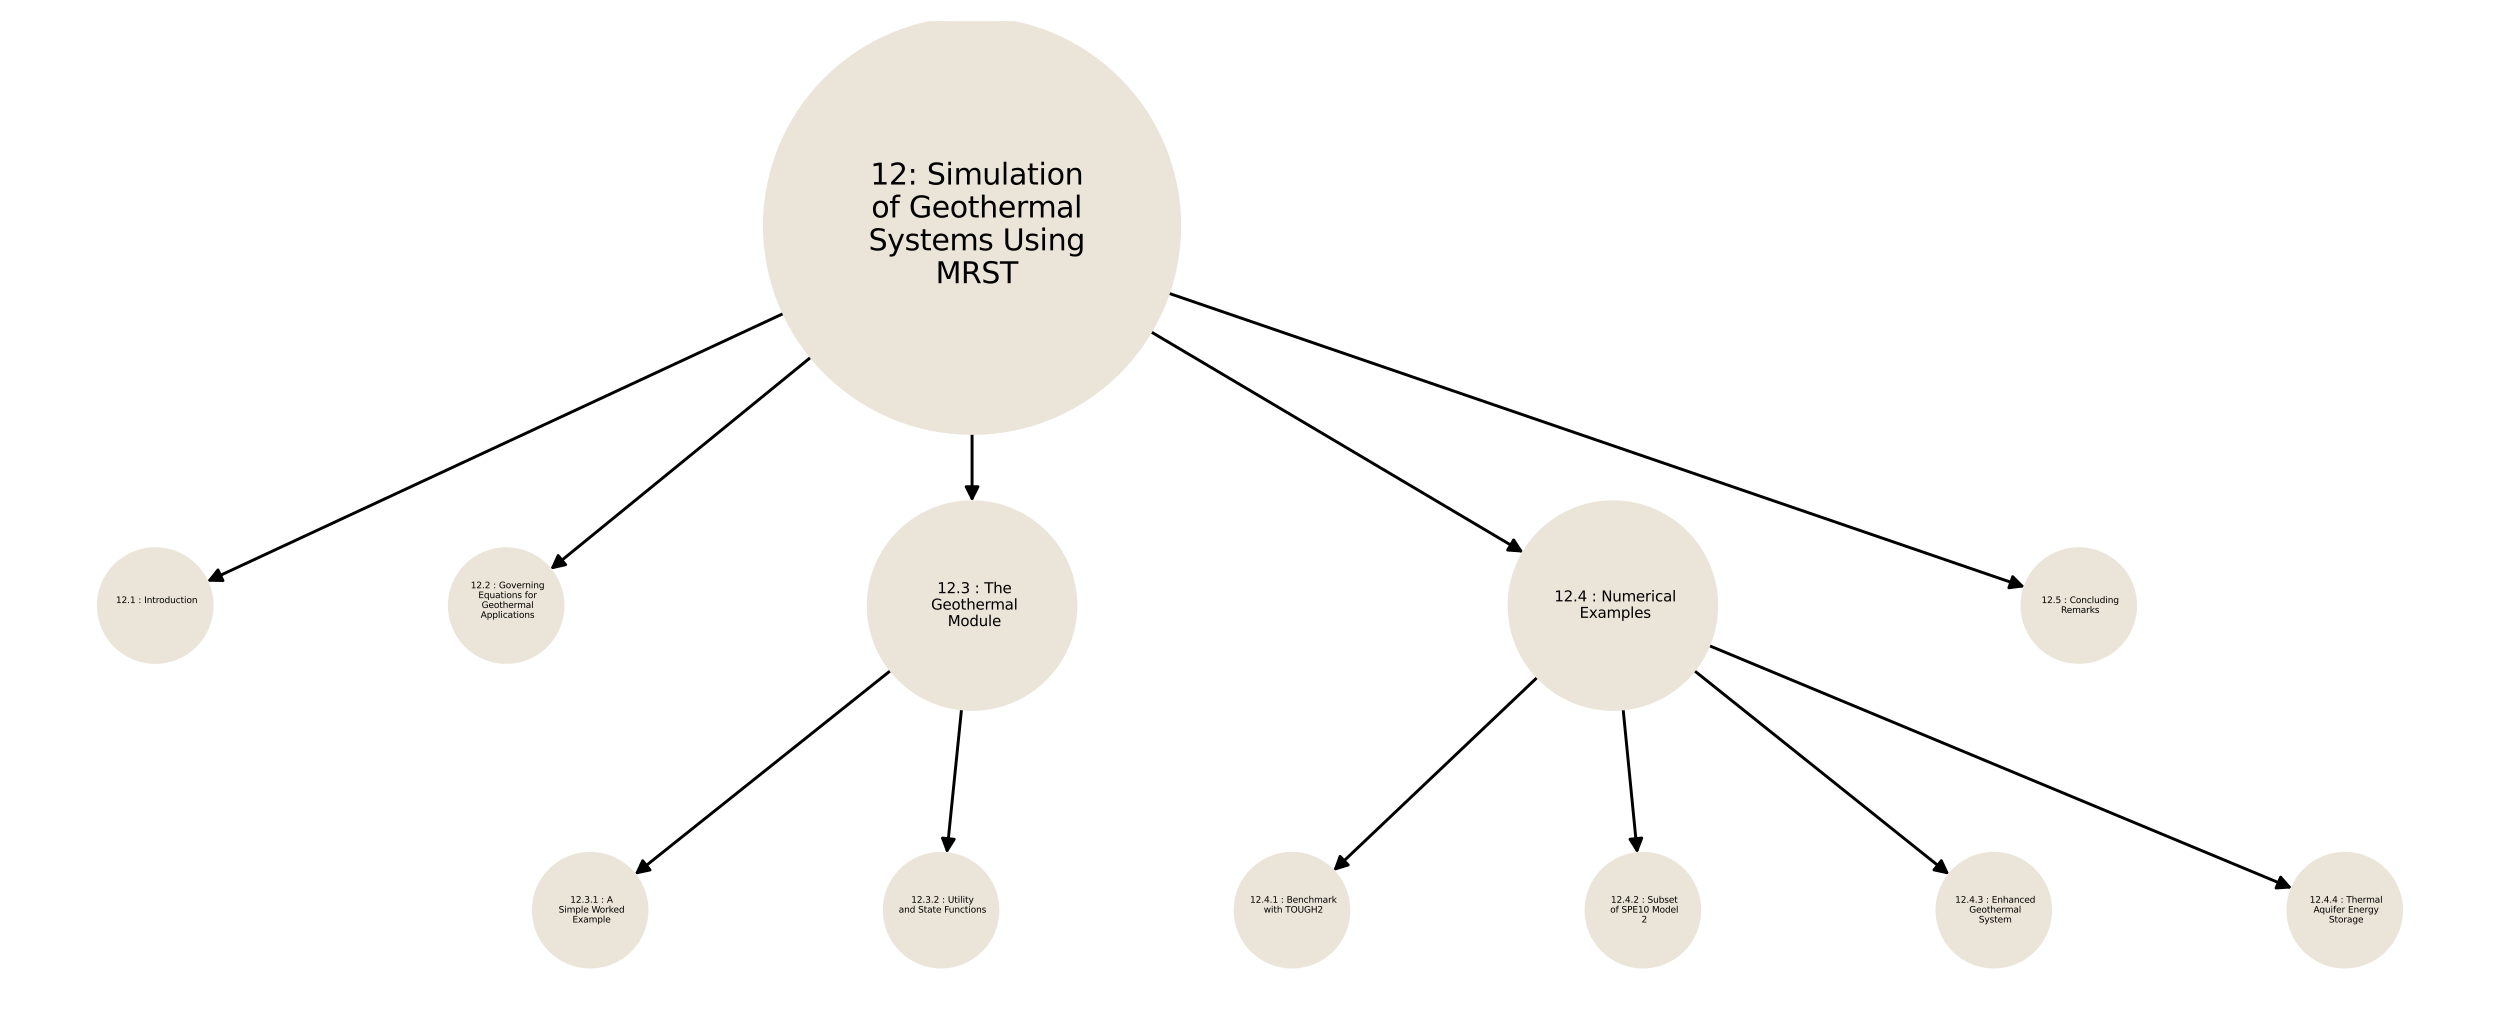 <?xml version="1.0" encoding="utf-8" standalone="no"?>
<!DOCTYPE svg PUBLIC "-//W3C//DTD SVG 1.1//EN"
  "http://www.w3.org/Graphics/SVG/1.1/DTD/svg11.dtd">
<svg xmlns:xlink="http://www.w3.org/1999/xlink" width="851.4pt" height="347.04pt" viewBox="0 0 851.4 347.04" xmlns="http://www.w3.org/2000/svg" version="1.1">
 <defs>
  <style type="text/css">*{stroke-linejoin: round; stroke-linecap: butt}</style>
 </defs>
 <g id="figure_1">
  <g id="patch_1">
   <path d="M 0 347.04 
L 851.4 347.04 
L 851.4 -0 
L 0 -0 
z
" style="fill: #ffffff"/>
  </g>
  <g id="axes_1">
   <g id="patch_2">
    <path d="M 303.409 228.278 
Q 259.766 263.088 216.998 297.201 
" clip-path="url(#pe8c8527367)" style="fill: none; stroke: #000000; stroke-linecap: round"/>
    <path d="M 221.372 296.271 
L 216.998 297.201 
L 218.878 293.143 
z
" clip-path="url(#pe8c8527367)" style="stroke: #000000; stroke-linecap: round"/>
   </g>
   <g id="patch_3">
    <path d="M 327.469 241.409 
Q 324.961 266.059 322.566 289.598 
" clip-path="url(#pe8c8527367)" style="fill: none; stroke: #000000; stroke-linecap: round"/>
    <path d="M 324.961 285.821 
L 322.566 289.598 
L 320.981 285.416 
z
" clip-path="url(#pe8c8527367)" style="stroke: #000000; stroke-linecap: round"/>
   </g>
   <g id="patch_4">
    <path d="M 523.647 230.575 
Q 488.847 263.607 454.858 295.869 
" clip-path="url(#pe8c8527367)" style="fill: none; stroke: #000000; stroke-linecap: round"/>
    <path d="M 459.136 294.566 
L 454.858 295.869 
L 456.383 291.665 
z
" clip-path="url(#pe8c8527367)" style="stroke: #000000; stroke-linecap: round"/>
   </g>
   <g id="patch_5">
    <path d="M 552.757 241.415 
Q 555.183 266.059 557.5 289.591 
" clip-path="url(#pe8c8527367)" style="fill: none; stroke: #000000; stroke-linecap: round"/>
    <path d="M 559.098 285.414 
L 557.5 289.591 
L 555.118 285.806 
z
" clip-path="url(#pe8c8527367)" style="stroke: #000000; stroke-linecap: round"/>
   </g>
   <g id="patch_6">
    <path d="M 576.903 228.313 
Q 620.397 263.096 663.018 297.18 
" clip-path="url(#pe8c8527367)" style="fill: none; stroke: #000000; stroke-linecap: round"/>
    <path d="M 661.143 293.12 
L 663.018 297.18 
L 658.645 296.244 
z
" clip-path="url(#pe8c8527367)" style="stroke: #000000; stroke-linecap: round"/>
   </g>
   <g id="patch_7">
    <path d="M 581.933 219.819 
Q 681.289 261.175 779.612 302.102 
" clip-path="url(#pe8c8527367)" style="fill: none; stroke: #000000; stroke-linecap: round"/>
    <path d="M 776.688 298.719 
L 779.612 302.102 
L 775.151 302.411 
z
" clip-path="url(#pe8c8527367)" style="stroke: #000000; stroke-linecap: round"/>
   </g>
   <g id="patch_8">
    <path d="M 266.926 106.706 
Q 168.684 152.386 71.455 197.595 
" clip-path="url(#pe8c8527367)" style="fill: none; stroke: #000000; stroke-linecap: round"/>
    <path d="M 75.925 197.722 
L 71.455 197.595 
L 74.239 194.095 
z
" clip-path="url(#pe8c8527367)" style="stroke: #000000; stroke-linecap: round"/>
   </g>
   <g id="patch_9">
    <path d="M 276.239 121.571 
Q 231.816 157.785 188.26 193.292 
" clip-path="url(#pe8c8527367)" style="fill: none; stroke: #000000; stroke-linecap: round"/>
    <path d="M 192.624 192.315 
L 188.26 193.292 
L 190.096 189.215 
z
" clip-path="url(#pe8c8527367)" style="stroke: #000000; stroke-linecap: round"/>
   </g>
   <g id="patch_10">
    <path d="M 331.048 147.605 
Q 331.048 159.24 331.048 169.757 
" clip-path="url(#pe8c8527367)" style="fill: none; stroke: #000000; stroke-linecap: round"/>
    <path d="M 333.048 165.757 
L 331.048 169.757 
L 329.048 165.757 
z
" clip-path="url(#pe8c8527367)" style="stroke: #000000; stroke-linecap: round"/>
   </g>
   <g id="patch_11">
    <path d="M 391.88 112.942 
Q 455.378 150.574 517.915 187.637 
" clip-path="url(#pe8c8527367)" style="fill: none; stroke: #000000; stroke-linecap: round"/>
    <path d="M 515.494 183.877 
L 517.915 187.637 
L 513.454 187.318 
z
" clip-path="url(#pe8c8527367)" style="stroke: #000000; stroke-linecap: round"/>
   </g>
   <g id="patch_12">
    <path d="M 397.931 99.843 
Q 543.785 149.895 688.582 199.584 
" clip-path="url(#pe8c8527367)" style="fill: none; stroke: #000000; stroke-linecap: round"/>
    <path d="M 685.448 196.394 
L 688.582 199.584 
L 684.149 200.178 
z
" clip-path="url(#pe8c8527367)" style="stroke: #000000; stroke-linecap: round"/>
   </g>
   <g id="PathCollection_1">
    <path d="M 52.88 225.597 
C 58.015 225.597 62.941 223.557 66.573 219.925 
C 70.204 216.294 72.244 211.368 72.244 206.232 
C 72.244 201.097 70.204 196.171 66.573 192.539 
C 62.941 188.908 58.015 186.867 52.88 186.867 
C 47.744 186.867 42.818 188.908 39.186 192.539 
C 35.555 196.171 33.515 201.097 33.515 206.232 
C 33.515 211.368 35.555 216.294 39.186 219.925 
C 42.818 223.557 47.744 225.597 52.88 225.597 
z
" clip-path="url(#pe8c8527367)" style="fill: #ebe4d8; stroke: #ebe4d8"/>
    <path d="M 172.386 225.597 
C 177.522 225.597 182.448 223.557 186.079 219.925 
C 189.711 216.294 191.751 211.368 191.751 206.232 
C 191.751 201.097 189.711 196.171 186.079 192.539 
C 182.448 188.908 177.522 186.867 172.386 186.867 
C 167.251 186.867 162.325 188.908 158.693 192.539 
C 155.062 196.171 153.021 201.097 153.021 206.232 
C 153.021 211.368 155.062 216.294 158.693 219.925 
C 162.325 223.557 167.251 225.597 172.386 225.597 
z
" clip-path="url(#pe8c8527367)" style="fill: #ebe4d8; stroke: #ebe4d8"/>
    <path d="M 331.048 241.588 
C 340.424 241.588 349.418 237.862 356.048 231.232 
C 362.678 224.602 366.403 215.609 366.403 206.232 
C 366.403 196.856 362.678 187.862 356.048 181.232 
C 349.418 174.602 340.424 170.877 331.048 170.877 
C 321.672 170.877 312.678 174.602 306.048 181.232 
C 299.418 187.862 295.693 196.856 295.693 206.232 
C 295.693 215.609 299.418 224.602 306.048 231.232 
C 312.678 237.862 321.672 241.588 331.048 241.588 
z
" clip-path="url(#pe8c8527367)" style="fill: #ebe4d8; stroke: #ebe4d8"/>
    <path d="M 200.986 329.337 
C 206.122 329.337 211.048 327.297 214.679 323.666 
C 218.311 320.034 220.351 315.108 220.351 309.973 
C 220.351 304.837 218.311 299.911 214.679 296.279 
C 211.048 292.648 206.122 290.608 200.986 290.608 
C 195.851 290.608 190.925 292.648 187.293 296.279 
C 183.662 299.911 181.621 304.837 181.621 309.973 
C 181.621 315.108 183.662 320.034 187.293 323.666 
C 190.925 327.297 195.851 329.337 200.986 329.337 
z
" clip-path="url(#pe8c8527367)" style="fill: #ebe4d8; stroke: #ebe4d8"/>
    <path d="M 320.493 329.337 
C 325.629 329.337 330.555 327.297 334.186 323.666 
C 337.818 320.034 339.858 315.108 339.858 309.973 
C 339.858 304.837 337.818 299.911 334.186 296.279 
C 330.555 292.648 325.629 290.608 320.493 290.608 
C 315.357 290.608 310.432 292.648 306.8 296.279 
C 303.169 299.911 301.128 304.837 301.128 309.973 
C 301.128 315.108 303.169 320.034 306.8 323.666 
C 310.432 327.297 315.357 329.337 320.493 329.337 
z
" clip-path="url(#pe8c8527367)" style="fill: #ebe4d8; stroke: #ebe4d8"/>
    <path d="M 549.293 241.588 
C 558.669 241.588 567.662 237.862 574.293 231.232 
C 580.923 224.602 584.648 215.609 584.648 206.232 
C 584.648 196.856 580.923 187.862 574.293 181.232 
C 567.662 174.602 558.669 170.877 549.293 170.877 
C 539.916 170.877 530.923 174.602 524.293 181.232 
C 517.662 187.862 513.937 196.856 513.937 206.232 
C 513.937 215.609 517.662 224.602 524.293 231.232 
C 530.923 237.862 539.916 241.588 549.293 241.588 
z
" clip-path="url(#pe8c8527367)" style="fill: #ebe4d8; stroke: #ebe4d8"/>
    <path d="M 440 329.337 
C 445.136 329.337 450.062 327.297 453.693 323.666 
C 457.324 320.034 459.365 315.108 459.365 309.973 
C 459.365 304.837 457.324 299.911 453.693 296.279 
C 450.062 292.648 445.136 290.608 440 290.608 
C 434.864 290.608 429.938 292.648 426.307 296.279 
C 422.675 299.911 420.635 304.837 420.635 309.973 
C 420.635 315.108 422.675 320.034 426.307 323.666 
C 429.938 327.297 434.864 329.337 440 329.337 
z
" clip-path="url(#pe8c8527367)" style="fill: #ebe4d8; stroke: #ebe4d8"/>
    <path d="M 559.507 329.337 
C 564.642 329.337 569.568 327.297 573.2 323.666 
C 576.831 320.034 578.872 315.108 578.872 309.973 
C 578.872 304.837 576.831 299.911 573.2 296.279 
C 569.568 292.648 564.642 290.608 559.507 290.608 
C 554.371 290.608 549.445 292.648 545.814 296.279 
C 542.182 299.911 540.142 304.837 540.142 309.973 
C 540.142 315.108 542.182 320.034 545.814 323.666 
C 549.445 327.297 554.371 329.337 559.507 329.337 
z
" clip-path="url(#pe8c8527367)" style="fill: #ebe4d8; stroke: #ebe4d8"/>
    <path d="M 679.014 329.337 
C 684.149 329.337 689.075 327.297 692.707 323.666 
C 696.338 320.034 698.379 315.108 698.379 309.973 
C 698.379 304.837 696.338 299.911 692.707 296.279 
C 689.075 292.648 684.149 290.608 679.014 290.608 
C 673.878 290.608 668.952 292.648 665.321 296.279 
C 661.689 299.911 659.649 304.837 659.649 309.973 
C 659.649 315.108 661.689 320.034 665.321 323.666 
C 668.952 327.297 673.878 329.337 679.014 329.337 
z
" clip-path="url(#pe8c8527367)" style="fill: #ebe4d8; stroke: #ebe4d8"/>
    <path d="M 798.52 329.337 
C 803.656 329.337 808.582 327.297 812.214 323.666 
C 815.845 320.034 817.885 315.108 817.885 309.973 
C 817.885 304.837 815.845 299.911 812.214 296.279 
C 808.582 292.648 803.656 290.608 798.52 290.608 
C 793.385 290.608 788.459 292.648 784.827 296.279 
C 781.196 299.911 779.156 304.837 779.156 309.973 
C 779.156 315.108 781.196 320.034 784.827 323.666 
C 788.459 327.297 793.385 329.337 798.52 329.337 
z
" clip-path="url(#pe8c8527367)" style="fill: #ebe4d8; stroke: #ebe4d8"/>
    <path d="M 707.954 225.597 
C 713.09 225.597 718.016 223.557 721.647 219.925 
C 725.279 216.294 727.319 211.368 727.319 206.232 
C 727.319 201.097 725.279 196.171 721.647 192.539 
C 718.016 188.908 713.09 186.867 707.954 186.867 
C 702.818 186.867 697.892 188.908 694.261 192.539 
C 690.63 196.171 688.589 201.097 688.589 206.232 
C 688.589 211.368 690.63 216.294 694.261 219.925 
C 697.892 223.557 702.818 225.597 707.954 225.597 
z
" clip-path="url(#pe8c8527367)" style="fill: #ebe4d8; stroke: #ebe4d8"/>
    <path d="M 331.048 147.601 
C 349.801 147.601 367.788 140.151 381.048 126.891 
C 394.308 113.631 401.759 95.643 401.759 76.891 
C 401.759 58.138 394.308 40.151 381.048 26.891 
C 367.788 13.631 349.801 6.18 331.048 6.18 
C 312.295 6.18 294.308 13.631 281.048 26.891 
C 267.788 40.151 260.337 58.138 260.337 76.891 
C 260.337 95.643 267.788 113.631 281.048 126.891 
C 294.308 140.151 312.295 147.601 331.048 147.601 
z
" clip-path="url(#pe8c8527367)" style="fill: #ebe4d8; stroke: #ebe4d8"/>
   </g>
   <g id="text_1">
    <!--  12.1 : Introduction -->
    <g transform="translate(38.522 205.38) scale(0.03 -0.03)">
     <defs>
      <path id="DejaVuSans-20" transform="scale(0.016)"/>
      <path id="DejaVuSans-31" d="M 794 531 
L 1825 531 
L 1825 4091 
L 703 3866 
L 703 4441 
L 1819 4666 
L 2450 4666 
L 2450 531 
L 3481 531 
L 3481 0 
L 794 0 
L 794 531 
z
" transform="scale(0.016)"/>
      <path id="DejaVuSans-32" d="M 1228 531 
L 3431 531 
L 3431 0 
L 469 0 
L 469 531 
Q 828 903 1448 1529 
Q 2069 2156 2228 2338 
Q 2531 2678 2651 2914 
Q 2772 3150 2772 3378 
Q 2772 3750 2511 3984 
Q 2250 4219 1831 4219 
Q 1534 4219 1204 4116 
Q 875 4013 500 3803 
L 500 4441 
Q 881 4594 1212 4672 
Q 1544 4750 1819 4750 
Q 2544 4750 2975 4387 
Q 3406 4025 3406 3419 
Q 3406 3131 3298 2873 
Q 3191 2616 2906 2266 
Q 2828 2175 2409 1742 
Q 1991 1309 1228 531 
z
" transform="scale(0.016)"/>
      <path id="DejaVuSans-2e" d="M 684 794 
L 1344 794 
L 1344 0 
L 684 0 
L 684 794 
z
" transform="scale(0.016)"/>
      <path id="DejaVuSans-3a" d="M 750 794 
L 1409 794 
L 1409 0 
L 750 0 
L 750 794 
z
M 750 3309 
L 1409 3309 
L 1409 2516 
L 750 2516 
L 750 3309 
z
" transform="scale(0.016)"/>
      <path id="DejaVuSans-49" d="M 628 4666 
L 1259 4666 
L 1259 0 
L 628 0 
L 628 4666 
z
" transform="scale(0.016)"/>
      <path id="DejaVuSans-6e" d="M 3513 2113 
L 3513 0 
L 2938 0 
L 2938 2094 
Q 2938 2591 2744 2837 
Q 2550 3084 2163 3084 
Q 1697 3084 1428 2787 
Q 1159 2491 1159 1978 
L 1159 0 
L 581 0 
L 581 3500 
L 1159 3500 
L 1159 2956 
Q 1366 3272 1645 3428 
Q 1925 3584 2291 3584 
Q 2894 3584 3203 3211 
Q 3513 2838 3513 2113 
z
" transform="scale(0.016)"/>
      <path id="DejaVuSans-74" d="M 1172 4494 
L 1172 3500 
L 2356 3500 
L 2356 3053 
L 1172 3053 
L 1172 1153 
Q 1172 725 1289 603 
Q 1406 481 1766 481 
L 2356 481 
L 2356 0 
L 1766 0 
Q 1100 0 847 248 
Q 594 497 594 1153 
L 594 3053 
L 172 3053 
L 172 3500 
L 594 3500 
L 594 4494 
L 1172 4494 
z
" transform="scale(0.016)"/>
      <path id="DejaVuSans-72" d="M 2631 2963 
Q 2534 3019 2420 3045 
Q 2306 3072 2169 3072 
Q 1681 3072 1420 2755 
Q 1159 2438 1159 1844 
L 1159 0 
L 581 0 
L 581 3500 
L 1159 3500 
L 1159 2956 
Q 1341 3275 1631 3429 
Q 1922 3584 2338 3584 
Q 2397 3584 2469 3576 
Q 2541 3569 2628 3553 
L 2631 2963 
z
" transform="scale(0.016)"/>
      <path id="DejaVuSans-6f" d="M 1959 3097 
Q 1497 3097 1228 2736 
Q 959 2375 959 1747 
Q 959 1119 1226 758 
Q 1494 397 1959 397 
Q 2419 397 2687 759 
Q 2956 1122 2956 1747 
Q 2956 2369 2687 2733 
Q 2419 3097 1959 3097 
z
M 1959 3584 
Q 2709 3584 3137 3096 
Q 3566 2609 3566 1747 
Q 3566 888 3137 398 
Q 2709 -91 1959 -91 
Q 1206 -91 779 398 
Q 353 888 353 1747 
Q 353 2609 779 3096 
Q 1206 3584 1959 3584 
z
" transform="scale(0.016)"/>
      <path id="DejaVuSans-64" d="M 2906 2969 
L 2906 4863 
L 3481 4863 
L 3481 0 
L 2906 0 
L 2906 525 
Q 2725 213 2448 61 
Q 2172 -91 1784 -91 
Q 1150 -91 751 415 
Q 353 922 353 1747 
Q 353 2572 751 3078 
Q 1150 3584 1784 3584 
Q 2172 3584 2448 3432 
Q 2725 3281 2906 2969 
z
M 947 1747 
Q 947 1113 1208 752 
Q 1469 391 1925 391 
Q 2381 391 2643 752 
Q 2906 1113 2906 1747 
Q 2906 2381 2643 2742 
Q 2381 3103 1925 3103 
Q 1469 3103 1208 2742 
Q 947 2381 947 1747 
z
" transform="scale(0.016)"/>
      <path id="DejaVuSans-75" d="M 544 1381 
L 544 3500 
L 1119 3500 
L 1119 1403 
Q 1119 906 1312 657 
Q 1506 409 1894 409 
Q 2359 409 2629 706 
Q 2900 1003 2900 1516 
L 2900 3500 
L 3475 3500 
L 3475 0 
L 2900 0 
L 2900 538 
Q 2691 219 2414 64 
Q 2138 -91 1772 -91 
Q 1169 -91 856 284 
Q 544 659 544 1381 
z
M 1991 3584 
L 1991 3584 
z
" transform="scale(0.016)"/>
      <path id="DejaVuSans-63" d="M 3122 3366 
L 3122 2828 
Q 2878 2963 2633 3030 
Q 2388 3097 2138 3097 
Q 1578 3097 1268 2742 
Q 959 2388 959 1747 
Q 959 1106 1268 751 
Q 1578 397 2138 397 
Q 2388 397 2633 464 
Q 2878 531 3122 666 
L 3122 134 
Q 2881 22 2623 -34 
Q 2366 -91 2075 -91 
Q 1284 -91 818 406 
Q 353 903 353 1747 
Q 353 2603 823 3093 
Q 1294 3584 2113 3584 
Q 2378 3584 2631 3529 
Q 2884 3475 3122 3366 
z
" transform="scale(0.016)"/>
      <path id="DejaVuSans-69" d="M 603 3500 
L 1178 3500 
L 1178 0 
L 603 0 
L 603 3500 
z
M 603 4863 
L 1178 4863 
L 1178 4134 
L 603 4134 
L 603 4863 
z
" transform="scale(0.016)"/>
     </defs>
     <use xlink:href="#DejaVuSans-20"/>
     <use xlink:href="#DejaVuSans-31" transform="translate(31.787 0)"/>
     <use xlink:href="#DejaVuSans-32" transform="translate(95.41 0)"/>
     <use xlink:href="#DejaVuSans-2e" transform="translate(159.033 0)"/>
     <use xlink:href="#DejaVuSans-31" transform="translate(190.82 0)"/>
     <use xlink:href="#DejaVuSans-20" transform="translate(254.443 0)"/>
     <use xlink:href="#DejaVuSans-3a" transform="translate(286.23 0)"/>
     <use xlink:href="#DejaVuSans-20" transform="translate(319.922 0)"/>
     <use xlink:href="#DejaVuSans-49" transform="translate(351.709 0)"/>
     <use xlink:href="#DejaVuSans-6e" transform="translate(381.201 0)"/>
     <use xlink:href="#DejaVuSans-74" transform="translate(444.58 0)"/>
     <use xlink:href="#DejaVuSans-72" transform="translate(483.789 0)"/>
     <use xlink:href="#DejaVuSans-6f" transform="translate(522.652 0)"/>
     <use xlink:href="#DejaVuSans-64" transform="translate(583.834 0)"/>
     <use xlink:href="#DejaVuSans-75" transform="translate(647.311 0)"/>
     <use xlink:href="#DejaVuSans-63" transform="translate(710.689 0)"/>
     <use xlink:href="#DejaVuSans-74" transform="translate(765.67 0)"/>
     <use xlink:href="#DejaVuSans-69" transform="translate(804.879 0)"/>
     <use xlink:href="#DejaVuSans-6f" transform="translate(832.662 0)"/>
     <use xlink:href="#DejaVuSans-6e" transform="translate(893.844 0)"/>
    </g>
    <!--  -->
    <g transform="translate(52.88 208.74) scale(0.03 -0.03)"/>
   </g>
   <g id="text_2">
    <!--  12.2 : Governing -->
    <g transform="translate(159.36 200.341) scale(0.03 -0.03)">
     <defs>
      <path id="DejaVuSans-47" d="M 3809 666 
L 3809 1919 
L 2778 1919 
L 2778 2438 
L 4434 2438 
L 4434 434 
Q 4069 175 3628 42 
Q 3188 -91 2688 -91 
Q 1594 -91 976 548 
Q 359 1188 359 2328 
Q 359 3472 976 4111 
Q 1594 4750 2688 4750 
Q 3144 4750 3555 4637 
Q 3966 4525 4313 4306 
L 4313 3634 
Q 3963 3931 3569 4081 
Q 3175 4231 2741 4231 
Q 1884 4231 1454 3753 
Q 1025 3275 1025 2328 
Q 1025 1384 1454 906 
Q 1884 428 2741 428 
Q 3075 428 3337 486 
Q 3600 544 3809 666 
z
" transform="scale(0.016)"/>
      <path id="DejaVuSans-76" d="M 191 3500 
L 800 3500 
L 1894 563 
L 2988 3500 
L 3597 3500 
L 2284 0 
L 1503 0 
L 191 3500 
z
" transform="scale(0.016)"/>
      <path id="DejaVuSans-65" d="M 3597 1894 
L 3597 1613 
L 953 1613 
Q 991 1019 1311 708 
Q 1631 397 2203 397 
Q 2534 397 2845 478 
Q 3156 559 3463 722 
L 3463 178 
Q 3153 47 2828 -22 
Q 2503 -91 2169 -91 
Q 1331 -91 842 396 
Q 353 884 353 1716 
Q 353 2575 817 3079 
Q 1281 3584 2069 3584 
Q 2775 3584 3186 3129 
Q 3597 2675 3597 1894 
z
M 3022 2063 
Q 3016 2534 2758 2815 
Q 2500 3097 2075 3097 
Q 1594 3097 1305 2825 
Q 1016 2553 972 2059 
L 3022 2063 
z
" transform="scale(0.016)"/>
      <path id="DejaVuSans-67" d="M 2906 1791 
Q 2906 2416 2648 2759 
Q 2391 3103 1925 3103 
Q 1463 3103 1205 2759 
Q 947 2416 947 1791 
Q 947 1169 1205 825 
Q 1463 481 1925 481 
Q 2391 481 2648 825 
Q 2906 1169 2906 1791 
z
M 3481 434 
Q 3481 -459 3084 -895 
Q 2688 -1331 1869 -1331 
Q 1566 -1331 1297 -1286 
Q 1028 -1241 775 -1147 
L 775 -588 
Q 1028 -725 1275 -790 
Q 1522 -856 1778 -856 
Q 2344 -856 2625 -561 
Q 2906 -266 2906 331 
L 2906 616 
Q 2728 306 2450 153 
Q 2172 0 1784 0 
Q 1141 0 747 490 
Q 353 981 353 1791 
Q 353 2603 747 3093 
Q 1141 3584 1784 3584 
Q 2172 3584 2450 3431 
Q 2728 3278 2906 2969 
L 2906 3500 
L 3481 3500 
L 3481 434 
z
" transform="scale(0.016)"/>
     </defs>
     <use xlink:href="#DejaVuSans-20"/>
     <use xlink:href="#DejaVuSans-31" transform="translate(31.787 0)"/>
     <use xlink:href="#DejaVuSans-32" transform="translate(95.41 0)"/>
     <use xlink:href="#DejaVuSans-2e" transform="translate(159.033 0)"/>
     <use xlink:href="#DejaVuSans-32" transform="translate(190.82 0)"/>
     <use xlink:href="#DejaVuSans-20" transform="translate(254.443 0)"/>
     <use xlink:href="#DejaVuSans-3a" transform="translate(286.23 0)"/>
     <use xlink:href="#DejaVuSans-20" transform="translate(319.922 0)"/>
     <use xlink:href="#DejaVuSans-47" transform="translate(351.709 0)"/>
     <use xlink:href="#DejaVuSans-6f" transform="translate(429.199 0)"/>
     <use xlink:href="#DejaVuSans-76" transform="translate(490.381 0)"/>
     <use xlink:href="#DejaVuSans-65" transform="translate(549.561 0)"/>
     <use xlink:href="#DejaVuSans-72" transform="translate(611.084 0)"/>
     <use xlink:href="#DejaVuSans-6e" transform="translate(650.447 0)"/>
     <use xlink:href="#DejaVuSans-69" transform="translate(713.826 0)"/>
     <use xlink:href="#DejaVuSans-6e" transform="translate(741.609 0)"/>
     <use xlink:href="#DejaVuSans-67" transform="translate(804.988 0)"/>
    </g>
    <!--  Equations for -->
    <g transform="translate(161.946 203.701) scale(0.03 -0.03)">
     <defs>
      <path id="DejaVuSans-45" d="M 628 4666 
L 3578 4666 
L 3578 4134 
L 1259 4134 
L 1259 2753 
L 3481 2753 
L 3481 2222 
L 1259 2222 
L 1259 531 
L 3634 531 
L 3634 0 
L 628 0 
L 628 4666 
z
" transform="scale(0.016)"/>
      <path id="DejaVuSans-71" d="M 947 1747 
Q 947 1113 1208 752 
Q 1469 391 1925 391 
Q 2381 391 2643 752 
Q 2906 1113 2906 1747 
Q 2906 2381 2643 2742 
Q 2381 3103 1925 3103 
Q 1469 3103 1208 2742 
Q 947 2381 947 1747 
z
M 2906 525 
Q 2725 213 2448 61 
Q 2172 -91 1784 -91 
Q 1150 -91 751 415 
Q 353 922 353 1747 
Q 353 2572 751 3078 
Q 1150 3584 1784 3584 
Q 2172 3584 2448 3432 
Q 2725 3281 2906 2969 
L 2906 3500 
L 3481 3500 
L 3481 -1331 
L 2906 -1331 
L 2906 525 
z
" transform="scale(0.016)"/>
      <path id="DejaVuSans-61" d="M 2194 1759 
Q 1497 1759 1228 1600 
Q 959 1441 959 1056 
Q 959 750 1161 570 
Q 1363 391 1709 391 
Q 2188 391 2477 730 
Q 2766 1069 2766 1631 
L 2766 1759 
L 2194 1759 
z
M 3341 1997 
L 3341 0 
L 2766 0 
L 2766 531 
Q 2569 213 2275 61 
Q 1981 -91 1556 -91 
Q 1019 -91 701 211 
Q 384 513 384 1019 
Q 384 1609 779 1909 
Q 1175 2209 1959 2209 
L 2766 2209 
L 2766 2266 
Q 2766 2663 2505 2880 
Q 2244 3097 1772 3097 
Q 1472 3097 1187 3025 
Q 903 2953 641 2809 
L 641 3341 
Q 956 3463 1253 3523 
Q 1550 3584 1831 3584 
Q 2591 3584 2966 3190 
Q 3341 2797 3341 1997 
z
" transform="scale(0.016)"/>
      <path id="DejaVuSans-73" d="M 2834 3397 
L 2834 2853 
Q 2591 2978 2328 3040 
Q 2066 3103 1784 3103 
Q 1356 3103 1142 2972 
Q 928 2841 928 2578 
Q 928 2378 1081 2264 
Q 1234 2150 1697 2047 
L 1894 2003 
Q 2506 1872 2764 1633 
Q 3022 1394 3022 966 
Q 3022 478 2636 193 
Q 2250 -91 1575 -91 
Q 1294 -91 989 -36 
Q 684 19 347 128 
L 347 722 
Q 666 556 975 473 
Q 1284 391 1588 391 
Q 1994 391 2212 530 
Q 2431 669 2431 922 
Q 2431 1156 2273 1281 
Q 2116 1406 1581 1522 
L 1381 1569 
Q 847 1681 609 1914 
Q 372 2147 372 2553 
Q 372 3047 722 3315 
Q 1072 3584 1716 3584 
Q 2034 3584 2315 3537 
Q 2597 3491 2834 3397 
z
" transform="scale(0.016)"/>
      <path id="DejaVuSans-66" d="M 2375 4863 
L 2375 4384 
L 1825 4384 
Q 1516 4384 1395 4259 
Q 1275 4134 1275 3809 
L 1275 3500 
L 2222 3500 
L 2222 3053 
L 1275 3053 
L 1275 0 
L 697 0 
L 697 3053 
L 147 3053 
L 147 3500 
L 697 3500 
L 697 3744 
Q 697 4328 969 4595 
Q 1241 4863 1831 4863 
L 2375 4863 
z
" transform="scale(0.016)"/>
     </defs>
     <use xlink:href="#DejaVuSans-20"/>
     <use xlink:href="#DejaVuSans-45" transform="translate(31.787 0)"/>
     <use xlink:href="#DejaVuSans-71" transform="translate(94.971 0)"/>
     <use xlink:href="#DejaVuSans-75" transform="translate(158.447 0)"/>
     <use xlink:href="#DejaVuSans-61" transform="translate(221.826 0)"/>
     <use xlink:href="#DejaVuSans-74" transform="translate(283.105 0)"/>
     <use xlink:href="#DejaVuSans-69" transform="translate(322.314 0)"/>
     <use xlink:href="#DejaVuSans-6f" transform="translate(350.098 0)"/>
     <use xlink:href="#DejaVuSans-6e" transform="translate(411.279 0)"/>
     <use xlink:href="#DejaVuSans-73" transform="translate(474.658 0)"/>
     <use xlink:href="#DejaVuSans-20" transform="translate(526.758 0)"/>
     <use xlink:href="#DejaVuSans-66" transform="translate(558.545 0)"/>
     <use xlink:href="#DejaVuSans-6f" transform="translate(593.75 0)"/>
     <use xlink:href="#DejaVuSans-72" transform="translate(654.932 0)"/>
    </g>
    <!--  Geothermal -->
    <g transform="translate(163.058 207.06) scale(0.03 -0.03)">
     <defs>
      <path id="DejaVuSans-68" d="M 3513 2113 
L 3513 0 
L 2938 0 
L 2938 2094 
Q 2938 2591 2744 2837 
Q 2550 3084 2163 3084 
Q 1697 3084 1428 2787 
Q 1159 2491 1159 1978 
L 1159 0 
L 581 0 
L 581 4863 
L 1159 4863 
L 1159 2956 
Q 1366 3272 1645 3428 
Q 1925 3584 2291 3584 
Q 2894 3584 3203 3211 
Q 3513 2838 3513 2113 
z
" transform="scale(0.016)"/>
      <path id="DejaVuSans-6d" d="M 3328 2828 
Q 3544 3216 3844 3400 
Q 4144 3584 4550 3584 
Q 5097 3584 5394 3201 
Q 5691 2819 5691 2113 
L 5691 0 
L 5113 0 
L 5113 2094 
Q 5113 2597 4934 2840 
Q 4756 3084 4391 3084 
Q 3944 3084 3684 2787 
Q 3425 2491 3425 1978 
L 3425 0 
L 2847 0 
L 2847 2094 
Q 2847 2600 2669 2842 
Q 2491 3084 2119 3084 
Q 1678 3084 1418 2786 
Q 1159 2488 1159 1978 
L 1159 0 
L 581 0 
L 581 3500 
L 1159 3500 
L 1159 2956 
Q 1356 3278 1631 3431 
Q 1906 3584 2284 3584 
Q 2666 3584 2933 3390 
Q 3200 3197 3328 2828 
z
" transform="scale(0.016)"/>
      <path id="DejaVuSans-6c" d="M 603 4863 
L 1178 4863 
L 1178 0 
L 603 0 
L 603 4863 
z
" transform="scale(0.016)"/>
     </defs>
     <use xlink:href="#DejaVuSans-20"/>
     <use xlink:href="#DejaVuSans-47" transform="translate(31.787 0)"/>
     <use xlink:href="#DejaVuSans-65" transform="translate(109.277 0)"/>
     <use xlink:href="#DejaVuSans-6f" transform="translate(170.801 0)"/>
     <use xlink:href="#DejaVuSans-74" transform="translate(231.982 0)"/>
     <use xlink:href="#DejaVuSans-68" transform="translate(271.191 0)"/>
     <use xlink:href="#DejaVuSans-65" transform="translate(334.57 0)"/>
     <use xlink:href="#DejaVuSans-72" transform="translate(396.094 0)"/>
     <use xlink:href="#DejaVuSans-6d" transform="translate(435.457 0)"/>
     <use xlink:href="#DejaVuSans-61" transform="translate(532.869 0)"/>
     <use xlink:href="#DejaVuSans-6c" transform="translate(594.148 0)"/>
    </g>
    <!--  Applications -->
    <g transform="translate(162.747 210.419) scale(0.03 -0.03)">
     <defs>
      <path id="DejaVuSans-41" d="M 2188 4044 
L 1331 1722 
L 3047 1722 
L 2188 4044 
z
M 1831 4666 
L 2547 4666 
L 4325 0 
L 3669 0 
L 3244 1197 
L 1141 1197 
L 716 0 
L 50 0 
L 1831 4666 
z
" transform="scale(0.016)"/>
      <path id="DejaVuSans-70" d="M 1159 525 
L 1159 -1331 
L 581 -1331 
L 581 3500 
L 1159 3500 
L 1159 2969 
Q 1341 3281 1617 3432 
Q 1894 3584 2278 3584 
Q 2916 3584 3314 3078 
Q 3713 2572 3713 1747 
Q 3713 922 3314 415 
Q 2916 -91 2278 -91 
Q 1894 -91 1617 61 
Q 1341 213 1159 525 
z
M 3116 1747 
Q 3116 2381 2855 2742 
Q 2594 3103 2138 3103 
Q 1681 3103 1420 2742 
Q 1159 2381 1159 1747 
Q 1159 1113 1420 752 
Q 1681 391 2138 391 
Q 2594 391 2855 752 
Q 3116 1113 3116 1747 
z
" transform="scale(0.016)"/>
     </defs>
     <use xlink:href="#DejaVuSans-20"/>
     <use xlink:href="#DejaVuSans-41" transform="translate(31.787 0)"/>
     <use xlink:href="#DejaVuSans-70" transform="translate(100.195 0)"/>
     <use xlink:href="#DejaVuSans-70" transform="translate(163.672 0)"/>
     <use xlink:href="#DejaVuSans-6c" transform="translate(227.148 0)"/>
     <use xlink:href="#DejaVuSans-69" transform="translate(254.932 0)"/>
     <use xlink:href="#DejaVuSans-63" transform="translate(282.715 0)"/>
     <use xlink:href="#DejaVuSans-61" transform="translate(337.695 0)"/>
     <use xlink:href="#DejaVuSans-74" transform="translate(398.975 0)"/>
     <use xlink:href="#DejaVuSans-69" transform="translate(438.184 0)"/>
     <use xlink:href="#DejaVuSans-6f" transform="translate(465.967 0)"/>
     <use xlink:href="#DejaVuSans-6e" transform="translate(527.148 0)"/>
     <use xlink:href="#DejaVuSans-73" transform="translate(590.527 0)"/>
    </g>
    <!--  -->
    <g transform="translate(172.386 213.779) scale(0.03 -0.03)"/>
   </g>
   <g id="text_3">
    <!--  12.3 : The -->
    <g transform="translate(317.606 202.013) scale(0.05 -0.05)">
     <defs>
      <path id="DejaVuSans-33" d="M 2597 2516 
Q 3050 2419 3304 2112 
Q 3559 1806 3559 1356 
Q 3559 666 3084 287 
Q 2609 -91 1734 -91 
Q 1441 -91 1130 -33 
Q 819 25 488 141 
L 488 750 
Q 750 597 1062 519 
Q 1375 441 1716 441 
Q 2309 441 2620 675 
Q 2931 909 2931 1356 
Q 2931 1769 2642 2001 
Q 2353 2234 1838 2234 
L 1294 2234 
L 1294 2753 
L 1863 2753 
Q 2328 2753 2575 2939 
Q 2822 3125 2822 3475 
Q 2822 3834 2567 4026 
Q 2313 4219 1838 4219 
Q 1578 4219 1281 4162 
Q 984 4106 628 3988 
L 628 4550 
Q 988 4650 1302 4700 
Q 1616 4750 1894 4750 
Q 2613 4750 3031 4423 
Q 3450 4097 3450 3541 
Q 3450 3153 3228 2886 
Q 3006 2619 2597 2516 
z
" transform="scale(0.016)"/>
      <path id="DejaVuSans-54" d="M -19 4666 
L 3928 4666 
L 3928 4134 
L 2272 4134 
L 2272 0 
L 1638 0 
L 1638 4134 
L -19 4134 
L -19 4666 
z
" transform="scale(0.016)"/>
     </defs>
     <use xlink:href="#DejaVuSans-20"/>
     <use xlink:href="#DejaVuSans-31" transform="translate(31.787 0)"/>
     <use xlink:href="#DejaVuSans-32" transform="translate(95.41 0)"/>
     <use xlink:href="#DejaVuSans-2e" transform="translate(159.033 0)"/>
     <use xlink:href="#DejaVuSans-33" transform="translate(190.82 0)"/>
     <use xlink:href="#DejaVuSans-20" transform="translate(254.443 0)"/>
     <use xlink:href="#DejaVuSans-3a" transform="translate(286.23 0)"/>
     <use xlink:href="#DejaVuSans-20" transform="translate(319.922 0)"/>
     <use xlink:href="#DejaVuSans-54" transform="translate(351.709 0)"/>
     <use xlink:href="#DejaVuSans-68" transform="translate(412.793 0)"/>
     <use xlink:href="#DejaVuSans-65" transform="translate(476.172 0)"/>
    </g>
    <!--  Geothermal -->
    <g transform="translate(315.5 207.612) scale(0.05 -0.05)">
     <use xlink:href="#DejaVuSans-20"/>
     <use xlink:href="#DejaVuSans-47" transform="translate(31.787 0)"/>
     <use xlink:href="#DejaVuSans-65" transform="translate(109.277 0)"/>
     <use xlink:href="#DejaVuSans-6f" transform="translate(170.801 0)"/>
     <use xlink:href="#DejaVuSans-74" transform="translate(231.982 0)"/>
     <use xlink:href="#DejaVuSans-68" transform="translate(271.191 0)"/>
     <use xlink:href="#DejaVuSans-65" transform="translate(334.57 0)"/>
     <use xlink:href="#DejaVuSans-72" transform="translate(396.094 0)"/>
     <use xlink:href="#DejaVuSans-6d" transform="translate(435.457 0)"/>
     <use xlink:href="#DejaVuSans-61" transform="translate(532.869 0)"/>
     <use xlink:href="#DejaVuSans-6c" transform="translate(594.148 0)"/>
    </g>
    <!--  Module -->
    <g transform="translate(321.162 213.211) scale(0.05 -0.05)">
     <defs>
      <path id="DejaVuSans-4d" d="M 628 4666 
L 1569 4666 
L 2759 1491 
L 3956 4666 
L 4897 4666 
L 4897 0 
L 4281 0 
L 4281 4097 
L 3078 897 
L 2444 897 
L 1241 4097 
L 1241 0 
L 628 0 
L 628 4666 
z
" transform="scale(0.016)"/>
     </defs>
     <use xlink:href="#DejaVuSans-20"/>
     <use xlink:href="#DejaVuSans-4d" transform="translate(31.787 0)"/>
     <use xlink:href="#DejaVuSans-6f" transform="translate(118.066 0)"/>
     <use xlink:href="#DejaVuSans-64" transform="translate(179.248 0)"/>
     <use xlink:href="#DejaVuSans-75" transform="translate(242.725 0)"/>
     <use xlink:href="#DejaVuSans-6c" transform="translate(306.104 0)"/>
     <use xlink:href="#DejaVuSans-65" transform="translate(333.887 0)"/>
    </g>
   </g>
   <g id="text_4">
    <!--  12.3.1 : A -->
    <g transform="translate(193.254 307.441) scale(0.03 -0.03)">
     <use xlink:href="#DejaVuSans-20"/>
     <use xlink:href="#DejaVuSans-31" transform="translate(31.787 0)"/>
     <use xlink:href="#DejaVuSans-32" transform="translate(95.41 0)"/>
     <use xlink:href="#DejaVuSans-2e" transform="translate(159.033 0)"/>
     <use xlink:href="#DejaVuSans-33" transform="translate(190.82 0)"/>
     <use xlink:href="#DejaVuSans-2e" transform="translate(254.443 0)"/>
     <use xlink:href="#DejaVuSans-31" transform="translate(286.23 0)"/>
     <use xlink:href="#DejaVuSans-20" transform="translate(349.854 0)"/>
     <use xlink:href="#DejaVuSans-3a" transform="translate(381.641 0)"/>
     <use xlink:href="#DejaVuSans-20" transform="translate(415.332 0)"/>
     <use xlink:href="#DejaVuSans-41" transform="translate(447.119 0)"/>
    </g>
    <!--  Simple Worked -->
    <g transform="translate(189.292 310.8) scale(0.03 -0.03)">
     <defs>
      <path id="DejaVuSans-53" d="M 3425 4513 
L 3425 3897 
Q 3066 4069 2747 4153 
Q 2428 4238 2131 4238 
Q 1616 4238 1336 4038 
Q 1056 3838 1056 3469 
Q 1056 3159 1242 3001 
Q 1428 2844 1947 2747 
L 2328 2669 
Q 3034 2534 3370 2195 
Q 3706 1856 3706 1288 
Q 3706 609 3251 259 
Q 2797 -91 1919 -91 
Q 1588 -91 1214 -16 
Q 841 59 441 206 
L 441 856 
Q 825 641 1194 531 
Q 1563 422 1919 422 
Q 2459 422 2753 634 
Q 3047 847 3047 1241 
Q 3047 1584 2836 1778 
Q 2625 1972 2144 2069 
L 1759 2144 
Q 1053 2284 737 2584 
Q 422 2884 422 3419 
Q 422 4038 858 4394 
Q 1294 4750 2059 4750 
Q 2388 4750 2728 4690 
Q 3069 4631 3425 4513 
z
" transform="scale(0.016)"/>
      <path id="DejaVuSans-57" d="M 213 4666 
L 850 4666 
L 1831 722 
L 2809 4666 
L 3519 4666 
L 4500 722 
L 5478 4666 
L 6119 4666 
L 4947 0 
L 4153 0 
L 3169 4050 
L 2175 0 
L 1381 0 
L 213 4666 
z
" transform="scale(0.016)"/>
      <path id="DejaVuSans-6b" d="M 581 4863 
L 1159 4863 
L 1159 1991 
L 2875 3500 
L 3609 3500 
L 1753 1863 
L 3688 0 
L 2938 0 
L 1159 1709 
L 1159 0 
L 581 0 
L 581 4863 
z
" transform="scale(0.016)"/>
     </defs>
     <use xlink:href="#DejaVuSans-20"/>
     <use xlink:href="#DejaVuSans-53" transform="translate(31.787 0)"/>
     <use xlink:href="#DejaVuSans-69" transform="translate(95.264 0)"/>
     <use xlink:href="#DejaVuSans-6d" transform="translate(123.047 0)"/>
     <use xlink:href="#DejaVuSans-70" transform="translate(220.459 0)"/>
     <use xlink:href="#DejaVuSans-6c" transform="translate(283.936 0)"/>
     <use xlink:href="#DejaVuSans-65" transform="translate(311.719 0)"/>
     <use xlink:href="#DejaVuSans-20" transform="translate(373.242 0)"/>
     <use xlink:href="#DejaVuSans-57" transform="translate(405.029 0)"/>
     <use xlink:href="#DejaVuSans-6f" transform="translate(498.031 0)"/>
     <use xlink:href="#DejaVuSans-72" transform="translate(559.213 0)"/>
     <use xlink:href="#DejaVuSans-6b" transform="translate(600.326 0)"/>
     <use xlink:href="#DejaVuSans-65" transform="translate(654.611 0)"/>
     <use xlink:href="#DejaVuSans-64" transform="translate(716.135 0)"/>
    </g>
    <!--  Example -->
    <g transform="translate(194.002 314.16) scale(0.03 -0.03)">
     <defs>
      <path id="DejaVuSans-78" d="M 3513 3500 
L 2247 1797 
L 3578 0 
L 2900 0 
L 1881 1375 
L 863 0 
L 184 0 
L 1544 1831 
L 300 3500 
L 978 3500 
L 1906 2253 
L 2834 3500 
L 3513 3500 
z
" transform="scale(0.016)"/>
     </defs>
     <use xlink:href="#DejaVuSans-20"/>
     <use xlink:href="#DejaVuSans-45" transform="translate(31.787 0)"/>
     <use xlink:href="#DejaVuSans-78" transform="translate(94.971 0)"/>
     <use xlink:href="#DejaVuSans-61" transform="translate(154.15 0)"/>
     <use xlink:href="#DejaVuSans-6d" transform="translate(215.43 0)"/>
     <use xlink:href="#DejaVuSans-70" transform="translate(312.842 0)"/>
     <use xlink:href="#DejaVuSans-6c" transform="translate(376.318 0)"/>
     <use xlink:href="#DejaVuSans-65" transform="translate(404.102 0)"/>
    </g>
   </g>
   <g id="text_5">
    <!--  12.3.2 : Utility -->
    <g transform="translate(309.375 307.441) scale(0.03 -0.03)">
     <defs>
      <path id="DejaVuSans-55" d="M 556 4666 
L 1191 4666 
L 1191 1831 
Q 1191 1081 1462 751 
Q 1734 422 2344 422 
Q 2950 422 3222 751 
Q 3494 1081 3494 1831 
L 3494 4666 
L 4128 4666 
L 4128 1753 
Q 4128 841 3676 375 
Q 3225 -91 2344 -91 
Q 1459 -91 1007 375 
Q 556 841 556 1753 
L 556 4666 
z
" transform="scale(0.016)"/>
      <path id="DejaVuSans-79" d="M 2059 -325 
Q 1816 -950 1584 -1140 
Q 1353 -1331 966 -1331 
L 506 -1331 
L 506 -850 
L 844 -850 
Q 1081 -850 1212 -737 
Q 1344 -625 1503 -206 
L 1606 56 
L 191 3500 
L 800 3500 
L 1894 763 
L 2988 3500 
L 3597 3500 
L 2059 -325 
z
" transform="scale(0.016)"/>
     </defs>
     <use xlink:href="#DejaVuSans-20"/>
     <use xlink:href="#DejaVuSans-31" transform="translate(31.787 0)"/>
     <use xlink:href="#DejaVuSans-32" transform="translate(95.41 0)"/>
     <use xlink:href="#DejaVuSans-2e" transform="translate(159.033 0)"/>
     <use xlink:href="#DejaVuSans-33" transform="translate(190.82 0)"/>
     <use xlink:href="#DejaVuSans-2e" transform="translate(254.443 0)"/>
     <use xlink:href="#DejaVuSans-32" transform="translate(286.23 0)"/>
     <use xlink:href="#DejaVuSans-20" transform="translate(349.854 0)"/>
     <use xlink:href="#DejaVuSans-3a" transform="translate(381.641 0)"/>
     <use xlink:href="#DejaVuSans-20" transform="translate(415.332 0)"/>
     <use xlink:href="#DejaVuSans-55" transform="translate(447.119 0)"/>
     <use xlink:href="#DejaVuSans-74" transform="translate(520.312 0)"/>
     <use xlink:href="#DejaVuSans-69" transform="translate(559.521 0)"/>
     <use xlink:href="#DejaVuSans-6c" transform="translate(587.305 0)"/>
     <use xlink:href="#DejaVuSans-69" transform="translate(615.088 0)"/>
     <use xlink:href="#DejaVuSans-74" transform="translate(642.871 0)"/>
     <use xlink:href="#DejaVuSans-79" transform="translate(682.08 0)"/>
    </g>
    <!--  and State Functions -->
    <g transform="translate(305.109 310.8) scale(0.03 -0.03)">
     <defs>
      <path id="DejaVuSans-46" d="M 628 4666 
L 3309 4666 
L 3309 4134 
L 1259 4134 
L 1259 2759 
L 3109 2759 
L 3109 2228 
L 1259 2228 
L 1259 0 
L 628 0 
L 628 4666 
z
" transform="scale(0.016)"/>
     </defs>
     <use xlink:href="#DejaVuSans-20"/>
     <use xlink:href="#DejaVuSans-61" transform="translate(31.787 0)"/>
     <use xlink:href="#DejaVuSans-6e" transform="translate(93.066 0)"/>
     <use xlink:href="#DejaVuSans-64" transform="translate(156.445 0)"/>
     <use xlink:href="#DejaVuSans-20" transform="translate(219.922 0)"/>
     <use xlink:href="#DejaVuSans-53" transform="translate(251.709 0)"/>
     <use xlink:href="#DejaVuSans-74" transform="translate(315.186 0)"/>
     <use xlink:href="#DejaVuSans-61" transform="translate(354.395 0)"/>
     <use xlink:href="#DejaVuSans-74" transform="translate(415.674 0)"/>
     <use xlink:href="#DejaVuSans-65" transform="translate(454.883 0)"/>
     <use xlink:href="#DejaVuSans-20" transform="translate(516.406 0)"/>
     <use xlink:href="#DejaVuSans-46" transform="translate(548.193 0)"/>
     <use xlink:href="#DejaVuSans-75" transform="translate(600.213 0)"/>
     <use xlink:href="#DejaVuSans-6e" transform="translate(663.592 0)"/>
     <use xlink:href="#DejaVuSans-63" transform="translate(726.971 0)"/>
     <use xlink:href="#DejaVuSans-74" transform="translate(781.951 0)"/>
     <use xlink:href="#DejaVuSans-69" transform="translate(821.16 0)"/>
     <use xlink:href="#DejaVuSans-6f" transform="translate(848.943 0)"/>
     <use xlink:href="#DejaVuSans-6e" transform="translate(910.125 0)"/>
     <use xlink:href="#DejaVuSans-73" transform="translate(973.504 0)"/>
    </g>
    <!--  -->
    <g transform="translate(320.493 314.16) scale(0.03 -0.03)"/>
   </g>
   <g id="text_6">
    <!--  12.4 : Numerical -->
    <g transform="translate(527.749 204.812) scale(0.05 -0.05)">
     <defs>
      <path id="DejaVuSans-34" d="M 2419 4116 
L 825 1625 
L 2419 1625 
L 2419 4116 
z
M 2253 4666 
L 3047 4666 
L 3047 1625 
L 3713 1625 
L 3713 1100 
L 3047 1100 
L 3047 0 
L 2419 0 
L 2419 1100 
L 313 1100 
L 313 1709 
L 2253 4666 
z
" transform="scale(0.016)"/>
      <path id="DejaVuSans-4e" d="M 628 4666 
L 1478 4666 
L 3547 763 
L 3547 4666 
L 4159 4666 
L 4159 0 
L 3309 0 
L 1241 3903 
L 1241 0 
L 628 0 
L 628 4666 
z
" transform="scale(0.016)"/>
     </defs>
     <use xlink:href="#DejaVuSans-20"/>
     <use xlink:href="#DejaVuSans-31" transform="translate(31.787 0)"/>
     <use xlink:href="#DejaVuSans-32" transform="translate(95.41 0)"/>
     <use xlink:href="#DejaVuSans-2e" transform="translate(159.033 0)"/>
     <use xlink:href="#DejaVuSans-34" transform="translate(190.82 0)"/>
     <use xlink:href="#DejaVuSans-20" transform="translate(254.443 0)"/>
     <use xlink:href="#DejaVuSans-3a" transform="translate(286.23 0)"/>
     <use xlink:href="#DejaVuSans-20" transform="translate(319.922 0)"/>
     <use xlink:href="#DejaVuSans-4e" transform="translate(351.709 0)"/>
     <use xlink:href="#DejaVuSans-75" transform="translate(426.514 0)"/>
     <use xlink:href="#DejaVuSans-6d" transform="translate(489.893 0)"/>
     <use xlink:href="#DejaVuSans-65" transform="translate(587.305 0)"/>
     <use xlink:href="#DejaVuSans-72" transform="translate(648.828 0)"/>
     <use xlink:href="#DejaVuSans-69" transform="translate(689.941 0)"/>
     <use xlink:href="#DejaVuSans-63" transform="translate(717.725 0)"/>
     <use xlink:href="#DejaVuSans-61" transform="translate(772.705 0)"/>
     <use xlink:href="#DejaVuSans-6c" transform="translate(833.984 0)"/>
    </g>
    <!--  Examples -->
    <g transform="translate(536.349 210.411) scale(0.05 -0.05)">
     <use xlink:href="#DejaVuSans-20"/>
     <use xlink:href="#DejaVuSans-45" transform="translate(31.787 0)"/>
     <use xlink:href="#DejaVuSans-78" transform="translate(94.971 0)"/>
     <use xlink:href="#DejaVuSans-61" transform="translate(154.15 0)"/>
     <use xlink:href="#DejaVuSans-6d" transform="translate(215.43 0)"/>
     <use xlink:href="#DejaVuSans-70" transform="translate(312.842 0)"/>
     <use xlink:href="#DejaVuSans-6c" transform="translate(376.318 0)"/>
     <use xlink:href="#DejaVuSans-65" transform="translate(404.102 0)"/>
     <use xlink:href="#DejaVuSans-73" transform="translate(465.625 0)"/>
    </g>
   </g>
   <g id="text_7">
    <!--  12.4.1 : Benchmark -->
    <g transform="translate(424.75 307.441) scale(0.03 -0.03)">
     <defs>
      <path id="DejaVuSans-42" d="M 1259 2228 
L 1259 519 
L 2272 519 
Q 2781 519 3026 730 
Q 3272 941 3272 1375 
Q 3272 1813 3026 2020 
Q 2781 2228 2272 2228 
L 1259 2228 
z
M 1259 4147 
L 1259 2741 
L 2194 2741 
Q 2656 2741 2882 2914 
Q 3109 3088 3109 3444 
Q 3109 3797 2882 3972 
Q 2656 4147 2194 4147 
L 1259 4147 
z
M 628 4666 
L 2241 4666 
Q 2963 4666 3353 4366 
Q 3744 4066 3744 3513 
Q 3744 3084 3544 2831 
Q 3344 2578 2956 2516 
Q 3422 2416 3680 2098 
Q 3938 1781 3938 1306 
Q 3938 681 3513 340 
Q 3088 0 2303 0 
L 628 0 
L 628 4666 
z
" transform="scale(0.016)"/>
     </defs>
     <use xlink:href="#DejaVuSans-20"/>
     <use xlink:href="#DejaVuSans-31" transform="translate(31.787 0)"/>
     <use xlink:href="#DejaVuSans-32" transform="translate(95.41 0)"/>
     <use xlink:href="#DejaVuSans-2e" transform="translate(159.033 0)"/>
     <use xlink:href="#DejaVuSans-34" transform="translate(190.82 0)"/>
     <use xlink:href="#DejaVuSans-2e" transform="translate(254.443 0)"/>
     <use xlink:href="#DejaVuSans-31" transform="translate(286.23 0)"/>
     <use xlink:href="#DejaVuSans-20" transform="translate(349.854 0)"/>
     <use xlink:href="#DejaVuSans-3a" transform="translate(381.641 0)"/>
     <use xlink:href="#DejaVuSans-20" transform="translate(415.332 0)"/>
     <use xlink:href="#DejaVuSans-42" transform="translate(447.119 0)"/>
     <use xlink:href="#DejaVuSans-65" transform="translate(515.723 0)"/>
     <use xlink:href="#DejaVuSans-6e" transform="translate(577.246 0)"/>
     <use xlink:href="#DejaVuSans-63" transform="translate(640.625 0)"/>
     <use xlink:href="#DejaVuSans-68" transform="translate(695.605 0)"/>
     <use xlink:href="#DejaVuSans-6d" transform="translate(758.984 0)"/>
     <use xlink:href="#DejaVuSans-61" transform="translate(856.396 0)"/>
     <use xlink:href="#DejaVuSans-72" transform="translate(917.676 0)"/>
     <use xlink:href="#DejaVuSans-6b" transform="translate(958.789 0)"/>
    </g>
    <!--  with TOUGH2 -->
    <g transform="translate(429.425 310.8) scale(0.03 -0.03)">
     <defs>
      <path id="DejaVuSans-77" d="M 269 3500 
L 844 3500 
L 1563 769 
L 2278 3500 
L 2956 3500 
L 3675 769 
L 4391 3500 
L 4966 3500 
L 4050 0 
L 3372 0 
L 2619 2869 
L 1863 0 
L 1184 0 
L 269 3500 
z
" transform="scale(0.016)"/>
      <path id="DejaVuSans-4f" d="M 2522 4238 
Q 1834 4238 1429 3725 
Q 1025 3213 1025 2328 
Q 1025 1447 1429 934 
Q 1834 422 2522 422 
Q 3209 422 3611 934 
Q 4013 1447 4013 2328 
Q 4013 3213 3611 3725 
Q 3209 4238 2522 4238 
z
M 2522 4750 
Q 3503 4750 4090 4092 
Q 4678 3434 4678 2328 
Q 4678 1225 4090 567 
Q 3503 -91 2522 -91 
Q 1538 -91 948 565 
Q 359 1222 359 2328 
Q 359 3434 948 4092 
Q 1538 4750 2522 4750 
z
" transform="scale(0.016)"/>
      <path id="DejaVuSans-48" d="M 628 4666 
L 1259 4666 
L 1259 2753 
L 3553 2753 
L 3553 4666 
L 4184 4666 
L 4184 0 
L 3553 0 
L 3553 2222 
L 1259 2222 
L 1259 0 
L 628 0 
L 628 4666 
z
" transform="scale(0.016)"/>
     </defs>
     <use xlink:href="#DejaVuSans-20"/>
     <use xlink:href="#DejaVuSans-77" transform="translate(31.787 0)"/>
     <use xlink:href="#DejaVuSans-69" transform="translate(113.574 0)"/>
     <use xlink:href="#DejaVuSans-74" transform="translate(141.357 0)"/>
     <use xlink:href="#DejaVuSans-68" transform="translate(180.566 0)"/>
     <use xlink:href="#DejaVuSans-20" transform="translate(243.945 0)"/>
     <use xlink:href="#DejaVuSans-54" transform="translate(275.732 0)"/>
     <use xlink:href="#DejaVuSans-4f" transform="translate(336.816 0)"/>
     <use xlink:href="#DejaVuSans-55" transform="translate(415.527 0)"/>
     <use xlink:href="#DejaVuSans-47" transform="translate(488.721 0)"/>
     <use xlink:href="#DejaVuSans-48" transform="translate(566.211 0)"/>
     <use xlink:href="#DejaVuSans-32" transform="translate(641.406 0)"/>
    </g>
    <!--  -->
    <g transform="translate(440 314.16) scale(0.03 -0.03)"/>
   </g>
   <g id="text_8">
    <!--  12.4.2 : Subset -->
    <g transform="translate(547.653 307.441) scale(0.03 -0.03)">
     <defs>
      <path id="DejaVuSans-62" d="M 3116 1747 
Q 3116 2381 2855 2742 
Q 2594 3103 2138 3103 
Q 1681 3103 1420 2742 
Q 1159 2381 1159 1747 
Q 1159 1113 1420 752 
Q 1681 391 2138 391 
Q 2594 391 2855 752 
Q 3116 1113 3116 1747 
z
M 1159 2969 
Q 1341 3281 1617 3432 
Q 1894 3584 2278 3584 
Q 2916 3584 3314 3078 
Q 3713 2572 3713 1747 
Q 3713 922 3314 415 
Q 2916 -91 2278 -91 
Q 1894 -91 1617 61 
Q 1341 213 1159 525 
L 1159 0 
L 581 0 
L 581 4863 
L 1159 4863 
L 1159 2969 
z
" transform="scale(0.016)"/>
     </defs>
     <use xlink:href="#DejaVuSans-20"/>
     <use xlink:href="#DejaVuSans-31" transform="translate(31.787 0)"/>
     <use xlink:href="#DejaVuSans-32" transform="translate(95.41 0)"/>
     <use xlink:href="#DejaVuSans-2e" transform="translate(159.033 0)"/>
     <use xlink:href="#DejaVuSans-34" transform="translate(190.82 0)"/>
     <use xlink:href="#DejaVuSans-2e" transform="translate(254.443 0)"/>
     <use xlink:href="#DejaVuSans-32" transform="translate(286.23 0)"/>
     <use xlink:href="#DejaVuSans-20" transform="translate(349.854 0)"/>
     <use xlink:href="#DejaVuSans-3a" transform="translate(381.641 0)"/>
     <use xlink:href="#DejaVuSans-20" transform="translate(415.332 0)"/>
     <use xlink:href="#DejaVuSans-53" transform="translate(447.119 0)"/>
     <use xlink:href="#DejaVuSans-75" transform="translate(510.596 0)"/>
     <use xlink:href="#DejaVuSans-62" transform="translate(573.975 0)"/>
     <use xlink:href="#DejaVuSans-73" transform="translate(637.451 0)"/>
     <use xlink:href="#DejaVuSans-65" transform="translate(689.551 0)"/>
     <use xlink:href="#DejaVuSans-74" transform="translate(751.074 0)"/>
    </g>
    <!--  of SPE10 Model -->
    <g transform="translate(547.414 310.8) scale(0.03 -0.03)">
     <defs>
      <path id="DejaVuSans-50" d="M 1259 4147 
L 1259 2394 
L 2053 2394 
Q 2494 2394 2734 2622 
Q 2975 2850 2975 3272 
Q 2975 3691 2734 3919 
Q 2494 4147 2053 4147 
L 1259 4147 
z
M 628 4666 
L 2053 4666 
Q 2838 4666 3239 4311 
Q 3641 3956 3641 3272 
Q 3641 2581 3239 2228 
Q 2838 1875 2053 1875 
L 1259 1875 
L 1259 0 
L 628 0 
L 628 4666 
z
" transform="scale(0.016)"/>
      <path id="DejaVuSans-30" d="M 2034 4250 
Q 1547 4250 1301 3770 
Q 1056 3291 1056 2328 
Q 1056 1369 1301 889 
Q 1547 409 2034 409 
Q 2525 409 2770 889 
Q 3016 1369 3016 2328 
Q 3016 3291 2770 3770 
Q 2525 4250 2034 4250 
z
M 2034 4750 
Q 2819 4750 3233 4129 
Q 3647 3509 3647 2328 
Q 3647 1150 3233 529 
Q 2819 -91 2034 -91 
Q 1250 -91 836 529 
Q 422 1150 422 2328 
Q 422 3509 836 4129 
Q 1250 4750 2034 4750 
z
" transform="scale(0.016)"/>
     </defs>
     <use xlink:href="#DejaVuSans-20"/>
     <use xlink:href="#DejaVuSans-6f" transform="translate(31.787 0)"/>
     <use xlink:href="#DejaVuSans-66" transform="translate(92.969 0)"/>
     <use xlink:href="#DejaVuSans-20" transform="translate(128.174 0)"/>
     <use xlink:href="#DejaVuSans-53" transform="translate(159.961 0)"/>
     <use xlink:href="#DejaVuSans-50" transform="translate(223.438 0)"/>
     <use xlink:href="#DejaVuSans-45" transform="translate(283.74 0)"/>
     <use xlink:href="#DejaVuSans-31" transform="translate(346.924 0)"/>
     <use xlink:href="#DejaVuSans-30" transform="translate(410.547 0)"/>
     <use xlink:href="#DejaVuSans-20" transform="translate(474.17 0)"/>
     <use xlink:href="#DejaVuSans-4d" transform="translate(505.957 0)"/>
     <use xlink:href="#DejaVuSans-6f" transform="translate(592.236 0)"/>
     <use xlink:href="#DejaVuSans-64" transform="translate(653.418 0)"/>
     <use xlink:href="#DejaVuSans-65" transform="translate(716.895 0)"/>
     <use xlink:href="#DejaVuSans-6c" transform="translate(778.418 0)"/>
    </g>
    <!--  2 -->
    <g transform="translate(558.076 314.16) scale(0.03 -0.03)">
     <use xlink:href="#DejaVuSans-20"/>
     <use xlink:href="#DejaVuSans-32" transform="translate(31.787 0)"/>
    </g>
   </g>
   <g id="text_9">
    <!--  12.4.3 : Enhanced -->
    <g transform="translate(664.888 307.441) scale(0.03 -0.03)">
     <use xlink:href="#DejaVuSans-20"/>
     <use xlink:href="#DejaVuSans-31" transform="translate(31.787 0)"/>
     <use xlink:href="#DejaVuSans-32" transform="translate(95.41 0)"/>
     <use xlink:href="#DejaVuSans-2e" transform="translate(159.033 0)"/>
     <use xlink:href="#DejaVuSans-34" transform="translate(190.82 0)"/>
     <use xlink:href="#DejaVuSans-2e" transform="translate(254.443 0)"/>
     <use xlink:href="#DejaVuSans-33" transform="translate(286.23 0)"/>
     <use xlink:href="#DejaVuSans-20" transform="translate(349.854 0)"/>
     <use xlink:href="#DejaVuSans-3a" transform="translate(381.641 0)"/>
     <use xlink:href="#DejaVuSans-20" transform="translate(415.332 0)"/>
     <use xlink:href="#DejaVuSans-45" transform="translate(447.119 0)"/>
     <use xlink:href="#DejaVuSans-6e" transform="translate(510.303 0)"/>
     <use xlink:href="#DejaVuSans-68" transform="translate(573.682 0)"/>
     <use xlink:href="#DejaVuSans-61" transform="translate(637.061 0)"/>
     <use xlink:href="#DejaVuSans-6e" transform="translate(698.34 0)"/>
     <use xlink:href="#DejaVuSans-63" transform="translate(761.719 0)"/>
     <use xlink:href="#DejaVuSans-65" transform="translate(816.699 0)"/>
     <use xlink:href="#DejaVuSans-64" transform="translate(878.223 0)"/>
    </g>
    <!--  Geothermal -->
    <g transform="translate(669.685 310.8) scale(0.03 -0.03)">
     <use xlink:href="#DejaVuSans-20"/>
     <use xlink:href="#DejaVuSans-47" transform="translate(31.787 0)"/>
     <use xlink:href="#DejaVuSans-65" transform="translate(109.277 0)"/>
     <use xlink:href="#DejaVuSans-6f" transform="translate(170.801 0)"/>
     <use xlink:href="#DejaVuSans-74" transform="translate(231.982 0)"/>
     <use xlink:href="#DejaVuSans-68" transform="translate(271.191 0)"/>
     <use xlink:href="#DejaVuSans-65" transform="translate(334.57 0)"/>
     <use xlink:href="#DejaVuSans-72" transform="translate(396.094 0)"/>
     <use xlink:href="#DejaVuSans-6d" transform="translate(435.457 0)"/>
     <use xlink:href="#DejaVuSans-61" transform="translate(532.869 0)"/>
     <use xlink:href="#DejaVuSans-6c" transform="translate(594.148 0)"/>
    </g>
    <!--  System -->
    <g transform="translate(672.943 314.16) scale(0.03 -0.03)">
     <use xlink:href="#DejaVuSans-20"/>
     <use xlink:href="#DejaVuSans-53" transform="translate(31.787 0)"/>
     <use xlink:href="#DejaVuSans-79" transform="translate(95.264 0)"/>
     <use xlink:href="#DejaVuSans-73" transform="translate(154.443 0)"/>
     <use xlink:href="#DejaVuSans-74" transform="translate(206.543 0)"/>
     <use xlink:href="#DejaVuSans-65" transform="translate(245.752 0)"/>
     <use xlink:href="#DejaVuSans-6d" transform="translate(307.275 0)"/>
    </g>
   </g>
   <g id="text_10">
    <!--  12.4.4 : Thermal -->
    <g transform="translate(785.637 307.441) scale(0.03 -0.03)">
     <use xlink:href="#DejaVuSans-20"/>
     <use xlink:href="#DejaVuSans-31" transform="translate(31.787 0)"/>
     <use xlink:href="#DejaVuSans-32" transform="translate(95.41 0)"/>
     <use xlink:href="#DejaVuSans-2e" transform="translate(159.033 0)"/>
     <use xlink:href="#DejaVuSans-34" transform="translate(190.82 0)"/>
     <use xlink:href="#DejaVuSans-2e" transform="translate(254.443 0)"/>
     <use xlink:href="#DejaVuSans-34" transform="translate(286.23 0)"/>
     <use xlink:href="#DejaVuSans-20" transform="translate(349.854 0)"/>
     <use xlink:href="#DejaVuSans-3a" transform="translate(381.641 0)"/>
     <use xlink:href="#DejaVuSans-20" transform="translate(415.332 0)"/>
     <use xlink:href="#DejaVuSans-54" transform="translate(447.119 0)"/>
     <use xlink:href="#DejaVuSans-68" transform="translate(508.203 0)"/>
     <use xlink:href="#DejaVuSans-65" transform="translate(571.582 0)"/>
     <use xlink:href="#DejaVuSans-72" transform="translate(633.105 0)"/>
     <use xlink:href="#DejaVuSans-6d" transform="translate(672.469 0)"/>
     <use xlink:href="#DejaVuSans-61" transform="translate(769.881 0)"/>
     <use xlink:href="#DejaVuSans-6c" transform="translate(831.16 0)"/>
    </g>
    <!--  Aquifer Energy -->
    <g transform="translate(786.928 310.8) scale(0.03 -0.03)">
     <use xlink:href="#DejaVuSans-20"/>
     <use xlink:href="#DejaVuSans-41" transform="translate(31.787 0)"/>
     <use xlink:href="#DejaVuSans-71" transform="translate(98.445 0)"/>
     <use xlink:href="#DejaVuSans-75" transform="translate(161.922 0)"/>
     <use xlink:href="#DejaVuSans-69" transform="translate(225.301 0)"/>
     <use xlink:href="#DejaVuSans-66" transform="translate(253.084 0)"/>
     <use xlink:href="#DejaVuSans-65" transform="translate(288.289 0)"/>
     <use xlink:href="#DejaVuSans-72" transform="translate(349.812 0)"/>
     <use xlink:href="#DejaVuSans-20" transform="translate(390.926 0)"/>
     <use xlink:href="#DejaVuSans-45" transform="translate(422.713 0)"/>
     <use xlink:href="#DejaVuSans-6e" transform="translate(485.896 0)"/>
     <use xlink:href="#DejaVuSans-65" transform="translate(549.275 0)"/>
     <use xlink:href="#DejaVuSans-72" transform="translate(610.799 0)"/>
     <use xlink:href="#DejaVuSans-67" transform="translate(650.162 0)"/>
     <use xlink:href="#DejaVuSans-79" transform="translate(713.639 0)"/>
    </g>
    <!--  Storage -->
    <g transform="translate(792.175 314.16) scale(0.03 -0.03)">
     <use xlink:href="#DejaVuSans-20"/>
     <use xlink:href="#DejaVuSans-53" transform="translate(31.787 0)"/>
     <use xlink:href="#DejaVuSans-74" transform="translate(95.264 0)"/>
     <use xlink:href="#DejaVuSans-6f" transform="translate(134.473 0)"/>
     <use xlink:href="#DejaVuSans-72" transform="translate(195.654 0)"/>
     <use xlink:href="#DejaVuSans-61" transform="translate(236.768 0)"/>
     <use xlink:href="#DejaVuSans-67" transform="translate(298.047 0)"/>
     <use xlink:href="#DejaVuSans-65" transform="translate(361.523 0)"/>
    </g>
   </g>
   <g id="text_11">
    <!--  12.5 : Concluding -->
    <g transform="translate(694.299 205.38) scale(0.03 -0.03)">
     <defs>
      <path id="DejaVuSans-35" d="M 691 4666 
L 3169 4666 
L 3169 4134 
L 1269 4134 
L 1269 2991 
Q 1406 3038 1543 3061 
Q 1681 3084 1819 3084 
Q 2600 3084 3056 2656 
Q 3513 2228 3513 1497 
Q 3513 744 3044 326 
Q 2575 -91 1722 -91 
Q 1428 -91 1123 -41 
Q 819 9 494 109 
L 494 744 
Q 775 591 1075 516 
Q 1375 441 1709 441 
Q 2250 441 2565 725 
Q 2881 1009 2881 1497 
Q 2881 1984 2565 2268 
Q 2250 2553 1709 2553 
Q 1456 2553 1204 2497 
Q 953 2441 691 2322 
L 691 4666 
z
" transform="scale(0.016)"/>
      <path id="DejaVuSans-43" d="M 4122 4306 
L 4122 3641 
Q 3803 3938 3442 4084 
Q 3081 4231 2675 4231 
Q 1875 4231 1450 3742 
Q 1025 3253 1025 2328 
Q 1025 1406 1450 917 
Q 1875 428 2675 428 
Q 3081 428 3442 575 
Q 3803 722 4122 1019 
L 4122 359 
Q 3791 134 3420 21 
Q 3050 -91 2638 -91 
Q 1578 -91 968 557 
Q 359 1206 359 2328 
Q 359 3453 968 4101 
Q 1578 4750 2638 4750 
Q 3056 4750 3426 4639 
Q 3797 4528 4122 4306 
z
" transform="scale(0.016)"/>
     </defs>
     <use xlink:href="#DejaVuSans-20"/>
     <use xlink:href="#DejaVuSans-31" transform="translate(31.787 0)"/>
     <use xlink:href="#DejaVuSans-32" transform="translate(95.41 0)"/>
     <use xlink:href="#DejaVuSans-2e" transform="translate(159.033 0)"/>
     <use xlink:href="#DejaVuSans-35" transform="translate(190.82 0)"/>
     <use xlink:href="#DejaVuSans-20" transform="translate(254.443 0)"/>
     <use xlink:href="#DejaVuSans-3a" transform="translate(286.23 0)"/>
     <use xlink:href="#DejaVuSans-20" transform="translate(319.922 0)"/>
     <use xlink:href="#DejaVuSans-43" transform="translate(351.709 0)"/>
     <use xlink:href="#DejaVuSans-6f" transform="translate(421.533 0)"/>
     <use xlink:href="#DejaVuSans-6e" transform="translate(482.715 0)"/>
     <use xlink:href="#DejaVuSans-63" transform="translate(546.094 0)"/>
     <use xlink:href="#DejaVuSans-6c" transform="translate(601.074 0)"/>
     <use xlink:href="#DejaVuSans-75" transform="translate(628.857 0)"/>
     <use xlink:href="#DejaVuSans-64" transform="translate(692.236 0)"/>
     <use xlink:href="#DejaVuSans-69" transform="translate(755.713 0)"/>
     <use xlink:href="#DejaVuSans-6e" transform="translate(783.496 0)"/>
     <use xlink:href="#DejaVuSans-67" transform="translate(846.875 0)"/>
    </g>
    <!--  Remarks -->
    <g transform="translate(700.933 208.74) scale(0.03 -0.03)">
     <defs>
      <path id="DejaVuSans-52" d="M 2841 2188 
Q 3044 2119 3236 1894 
Q 3428 1669 3622 1275 
L 4263 0 
L 3584 0 
L 2988 1197 
Q 2756 1666 2539 1819 
Q 2322 1972 1947 1972 
L 1259 1972 
L 1259 0 
L 628 0 
L 628 4666 
L 2053 4666 
Q 2853 4666 3247 4331 
Q 3641 3997 3641 3322 
Q 3641 2881 3436 2590 
Q 3231 2300 2841 2188 
z
M 1259 4147 
L 1259 2491 
L 2053 2491 
Q 2509 2491 2742 2702 
Q 2975 2913 2975 3322 
Q 2975 3731 2742 3939 
Q 2509 4147 2053 4147 
L 1259 4147 
z
" transform="scale(0.016)"/>
     </defs>
     <use xlink:href="#DejaVuSans-20"/>
     <use xlink:href="#DejaVuSans-52" transform="translate(31.787 0)"/>
     <use xlink:href="#DejaVuSans-65" transform="translate(96.77 0)"/>
     <use xlink:href="#DejaVuSans-6d" transform="translate(158.293 0)"/>
     <use xlink:href="#DejaVuSans-61" transform="translate(255.705 0)"/>
     <use xlink:href="#DejaVuSans-72" transform="translate(316.984 0)"/>
     <use xlink:href="#DejaVuSans-6b" transform="translate(358.098 0)"/>
     <use xlink:href="#DejaVuSans-73" transform="translate(416.008 0)"/>
    </g>
   </g>
   <g id="text_12">
    <!--  12: Simulation -->
    <g transform="translate(293.19 62.853) scale(0.1 -0.1)">
     <use xlink:href="#DejaVuSans-20"/>
     <use xlink:href="#DejaVuSans-31" transform="translate(31.787 0)"/>
     <use xlink:href="#DejaVuSans-32" transform="translate(95.41 0)"/>
     <use xlink:href="#DejaVuSans-3a" transform="translate(159.033 0)"/>
     <use xlink:href="#DejaVuSans-20" transform="translate(192.725 0)"/>
     <use xlink:href="#DejaVuSans-53" transform="translate(224.512 0)"/>
     <use xlink:href="#DejaVuSans-69" transform="translate(287.988 0)"/>
     <use xlink:href="#DejaVuSans-6d" transform="translate(315.771 0)"/>
     <use xlink:href="#DejaVuSans-75" transform="translate(413.184 0)"/>
     <use xlink:href="#DejaVuSans-6c" transform="translate(476.562 0)"/>
     <use xlink:href="#DejaVuSans-61" transform="translate(504.346 0)"/>
     <use xlink:href="#DejaVuSans-74" transform="translate(565.625 0)"/>
     <use xlink:href="#DejaVuSans-69" transform="translate(604.834 0)"/>
     <use xlink:href="#DejaVuSans-6f" transform="translate(632.617 0)"/>
     <use xlink:href="#DejaVuSans-6e" transform="translate(693.799 0)"/>
    </g>
    <!--  of Geothermal -->
    <g transform="translate(293.543 74.051) scale(0.1 -0.1)">
     <use xlink:href="#DejaVuSans-20"/>
     <use xlink:href="#DejaVuSans-6f" transform="translate(31.787 0)"/>
     <use xlink:href="#DejaVuSans-66" transform="translate(92.969 0)"/>
     <use xlink:href="#DejaVuSans-20" transform="translate(128.174 0)"/>
     <use xlink:href="#DejaVuSans-47" transform="translate(159.961 0)"/>
     <use xlink:href="#DejaVuSans-65" transform="translate(237.451 0)"/>
     <use xlink:href="#DejaVuSans-6f" transform="translate(298.975 0)"/>
     <use xlink:href="#DejaVuSans-74" transform="translate(360.156 0)"/>
     <use xlink:href="#DejaVuSans-68" transform="translate(399.365 0)"/>
     <use xlink:href="#DejaVuSans-65" transform="translate(462.744 0)"/>
     <use xlink:href="#DejaVuSans-72" transform="translate(524.268 0)"/>
     <use xlink:href="#DejaVuSans-6d" transform="translate(563.631 0)"/>
     <use xlink:href="#DejaVuSans-61" transform="translate(661.043 0)"/>
     <use xlink:href="#DejaVuSans-6c" transform="translate(722.322 0)"/>
    </g>
    <!--  Systems Using -->
    <g transform="translate(292.624 85.249) scale(0.1 -0.1)">
     <use xlink:href="#DejaVuSans-20"/>
     <use xlink:href="#DejaVuSans-53" transform="translate(31.787 0)"/>
     <use xlink:href="#DejaVuSans-79" transform="translate(95.264 0)"/>
     <use xlink:href="#DejaVuSans-73" transform="translate(154.443 0)"/>
     <use xlink:href="#DejaVuSans-74" transform="translate(206.543 0)"/>
     <use xlink:href="#DejaVuSans-65" transform="translate(245.752 0)"/>
     <use xlink:href="#DejaVuSans-6d" transform="translate(307.275 0)"/>
     <use xlink:href="#DejaVuSans-73" transform="translate(404.688 0)"/>
     <use xlink:href="#DejaVuSans-20" transform="translate(456.787 0)"/>
     <use xlink:href="#DejaVuSans-55" transform="translate(488.574 0)"/>
     <use xlink:href="#DejaVuSans-73" transform="translate(561.768 0)"/>
     <use xlink:href="#DejaVuSans-69" transform="translate(613.867 0)"/>
     <use xlink:href="#DejaVuSans-6e" transform="translate(641.65 0)"/>
     <use xlink:href="#DejaVuSans-67" transform="translate(705.029 0)"/>
    </g>
    <!--  MRST -->
    <g transform="translate(315.442 96.447) scale(0.1 -0.1)">
     <use xlink:href="#DejaVuSans-20"/>
     <use xlink:href="#DejaVuSans-4d" transform="translate(31.787 0)"/>
     <use xlink:href="#DejaVuSans-52" transform="translate(118.066 0)"/>
     <use xlink:href="#DejaVuSans-53" transform="translate(187.549 0)"/>
     <use xlink:href="#DejaVuSans-54" transform="translate(251.025 0)"/>
    </g>
   </g>
  </g>
 </g>
 <defs>
  <clipPath id="pe8c8527367">
   <rect x="7.2" y="7.2" width="837" height="332.64"/>
  </clipPath>
 </defs>
</svg>
